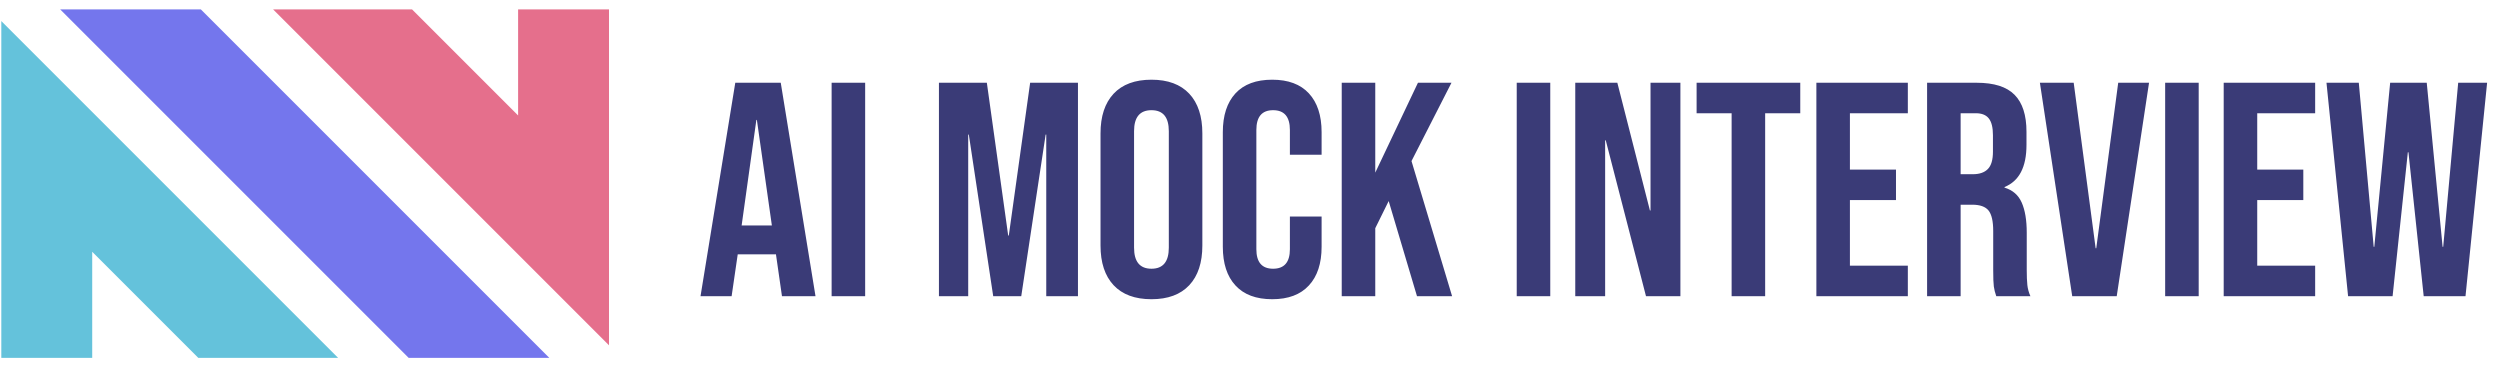 
      <svg data-logo="logo" xmlns="http://www.w3.org/2000/svg" viewBox="0 0 287 43">
        <g id="logogram" transform="translate(0, 1) rotate(0)"><path d="M46.911 40.08H63.058L23.058 0.08H6.911L46.911 40.08Z" fill="#7476ED"/><path d="M31.354 0.08L69.913 38.639V0.08H59.478V12.254L47.304 0.08L31.354 0.08Z" fill="#E56F8C"/><path d="M0.151 1.419V40.08H10.586V27.906L22.759 40.08H38.812L0.151 1.419Z" fill="#64C2DB"/></g>
        <g id="logotype" transform="translate(75, 9)"><path fill="#3a3b77" d="M5.42 25L9.41 0.50L14.63 0.50L18.62 25L14.77 25L14.07 20.13L14.07 20.20L9.69 20.20L8.99 25L5.42 25ZM10.14 16.88L13.61 16.88L11.89 4.77L11.83 4.77L10.14 16.88ZM20.47 25L20.47 0.50L24.32 0.50L24.32 25L20.47 25ZM32.79 25L32.79 0.50L38.29 0.50L40.74 18.04L40.81 18.04L43.26 0.50L48.75 0.50L48.75 25L45.11 25L45.11 6.45L45.04 6.45L42.24 25L39.02 25L36.22 6.45L36.15 6.45L36.15 25L32.79 25ZM57.19 25.35Q54.35 25.35 52.84 23.74Q51.34 22.13 51.34 19.19L51.34 19.19L51.34 6.31Q51.34 3.37 52.84 1.76Q54.35 0.15 57.19 0.15L57.19 0.15Q60.02 0.15 61.53 1.76Q63.03 3.37 63.03 6.31L63.03 6.31L63.03 19.19Q63.03 22.13 61.53 23.74Q60.02 25.35 57.19 25.35L57.19 25.35ZM57.19 21.85Q59.18 21.85 59.18 19.43L59.18 19.43L59.18 6.06Q59.18 3.65 57.19 3.65L57.19 3.65Q55.19 3.65 55.19 6.06L55.19 6.06L55.19 19.43Q55.19 21.85 57.19 21.85L57.19 21.85ZM71.05 25.35Q68.28 25.35 66.83 23.77Q65.38 22.20 65.38 19.33L65.38 19.33L65.38 6.17Q65.38 3.30 66.83 1.72Q68.28 0.15 71.05 0.15L71.05 0.15Q73.81 0.15 75.26 1.72Q76.72 3.30 76.72 6.17L76.72 6.17L76.72 8.76L73.08 8.76L73.08 5.92Q73.08 3.65 71.15 3.65L71.15 3.65Q69.23 3.65 69.23 5.92L69.23 5.92L69.23 19.61Q69.23 21.85 71.15 21.85L71.15 21.85Q73.08 21.85 73.08 19.61L73.08 19.61L73.08 15.86L76.72 15.86L76.72 19.33Q76.72 22.20 75.26 23.77Q73.81 25.35 71.05 25.35L71.05 25.35ZM79.03 25L79.03 0.50L82.88 0.50L82.88 10.82L87.78 0.50L91.63 0.50L87.04 9.49L91.70 25L87.67 25L84.42 14.08L82.88 17.20L82.88 25L79.03 25ZM99.12 25L99.12 0.50L102.97 0.50L102.97 25L99.12 25ZM105.84 25L105.84 0.50L110.67 0.50L114.41 15.16L114.48 15.16L114.48 0.50L117.91 0.50L117.91 25L113.96 25L109.34 7.11L109.27 7.11L109.27 25L105.84 25ZM123.79 25L123.79 4.00L119.77 4.00L119.77 0.50L131.67 0.50L131.67 4.00L127.64 4.00L127.64 25L123.79 25ZM133.52 25L133.52 0.50L144.02 0.50L144.02 4.00L137.37 4.00L137.37 10.47L142.66 10.47L142.66 13.97L137.37 13.97L137.37 21.50L144.02 21.50L144.02 25L133.52 25ZM146.23 25L146.23 0.50L151.93 0.50Q154.91 0.50 156.27 1.88Q157.64 3.26 157.64 6.13L157.64 6.13L157.64 7.64Q157.64 11.45 155.12 12.47L155.12 12.47L155.12 12.54Q156.52 12.96 157.09 14.25Q157.67 15.55 157.67 17.72L157.67 17.72L157.67 22.02Q157.67 23.07 157.74 23.72Q157.81 24.37 158.09 25L158.09 25L154.17 25Q153.96 24.41 153.89 23.88Q153.82 23.36 153.82 21.99L153.82 21.99L153.82 17.51Q153.82 15.83 153.28 15.16Q152.74 14.50 151.41 14.50L151.41 14.50L150.08 14.50L150.08 25L146.23 25ZM150.08 11.00L151.48 11.00Q152.63 11.00 153.21 10.40Q153.79 9.81 153.79 8.41L153.79 8.41L153.79 6.52Q153.79 5.19 153.31 4.59Q152.84 4.00 151.83 4.00L151.83 4.00L150.08 4.00L150.08 11.00ZM162.89 25L159.18 0.50L163.06 0.50L165.58 19.50L165.65 19.50L168.17 0.50L171.71 0.50L168.00 25L162.89 25ZM173.56 25L173.56 0.50L177.41 0.50L177.41 25L173.56 25ZM180.28 25L180.28 0.50L190.78 0.50L190.78 4.00L184.13 4.00L184.13 10.47L189.42 10.47L189.42 13.97L184.13 13.97L184.13 21.50L190.78 21.50L190.78 25L180.28 25ZM194.56 25L192.08 0.50L195.79 0.50L197.50 19.33L197.57 19.33L199.39 0.50L203.59 0.50L205.41 19.33L205.48 19.33L207.20 0.50L210.52 0.50L208.04 25L203.24 25L201.49 8.48L201.42 8.48L199.67 25L194.56 25Z"/></g>
        
      </svg>
    